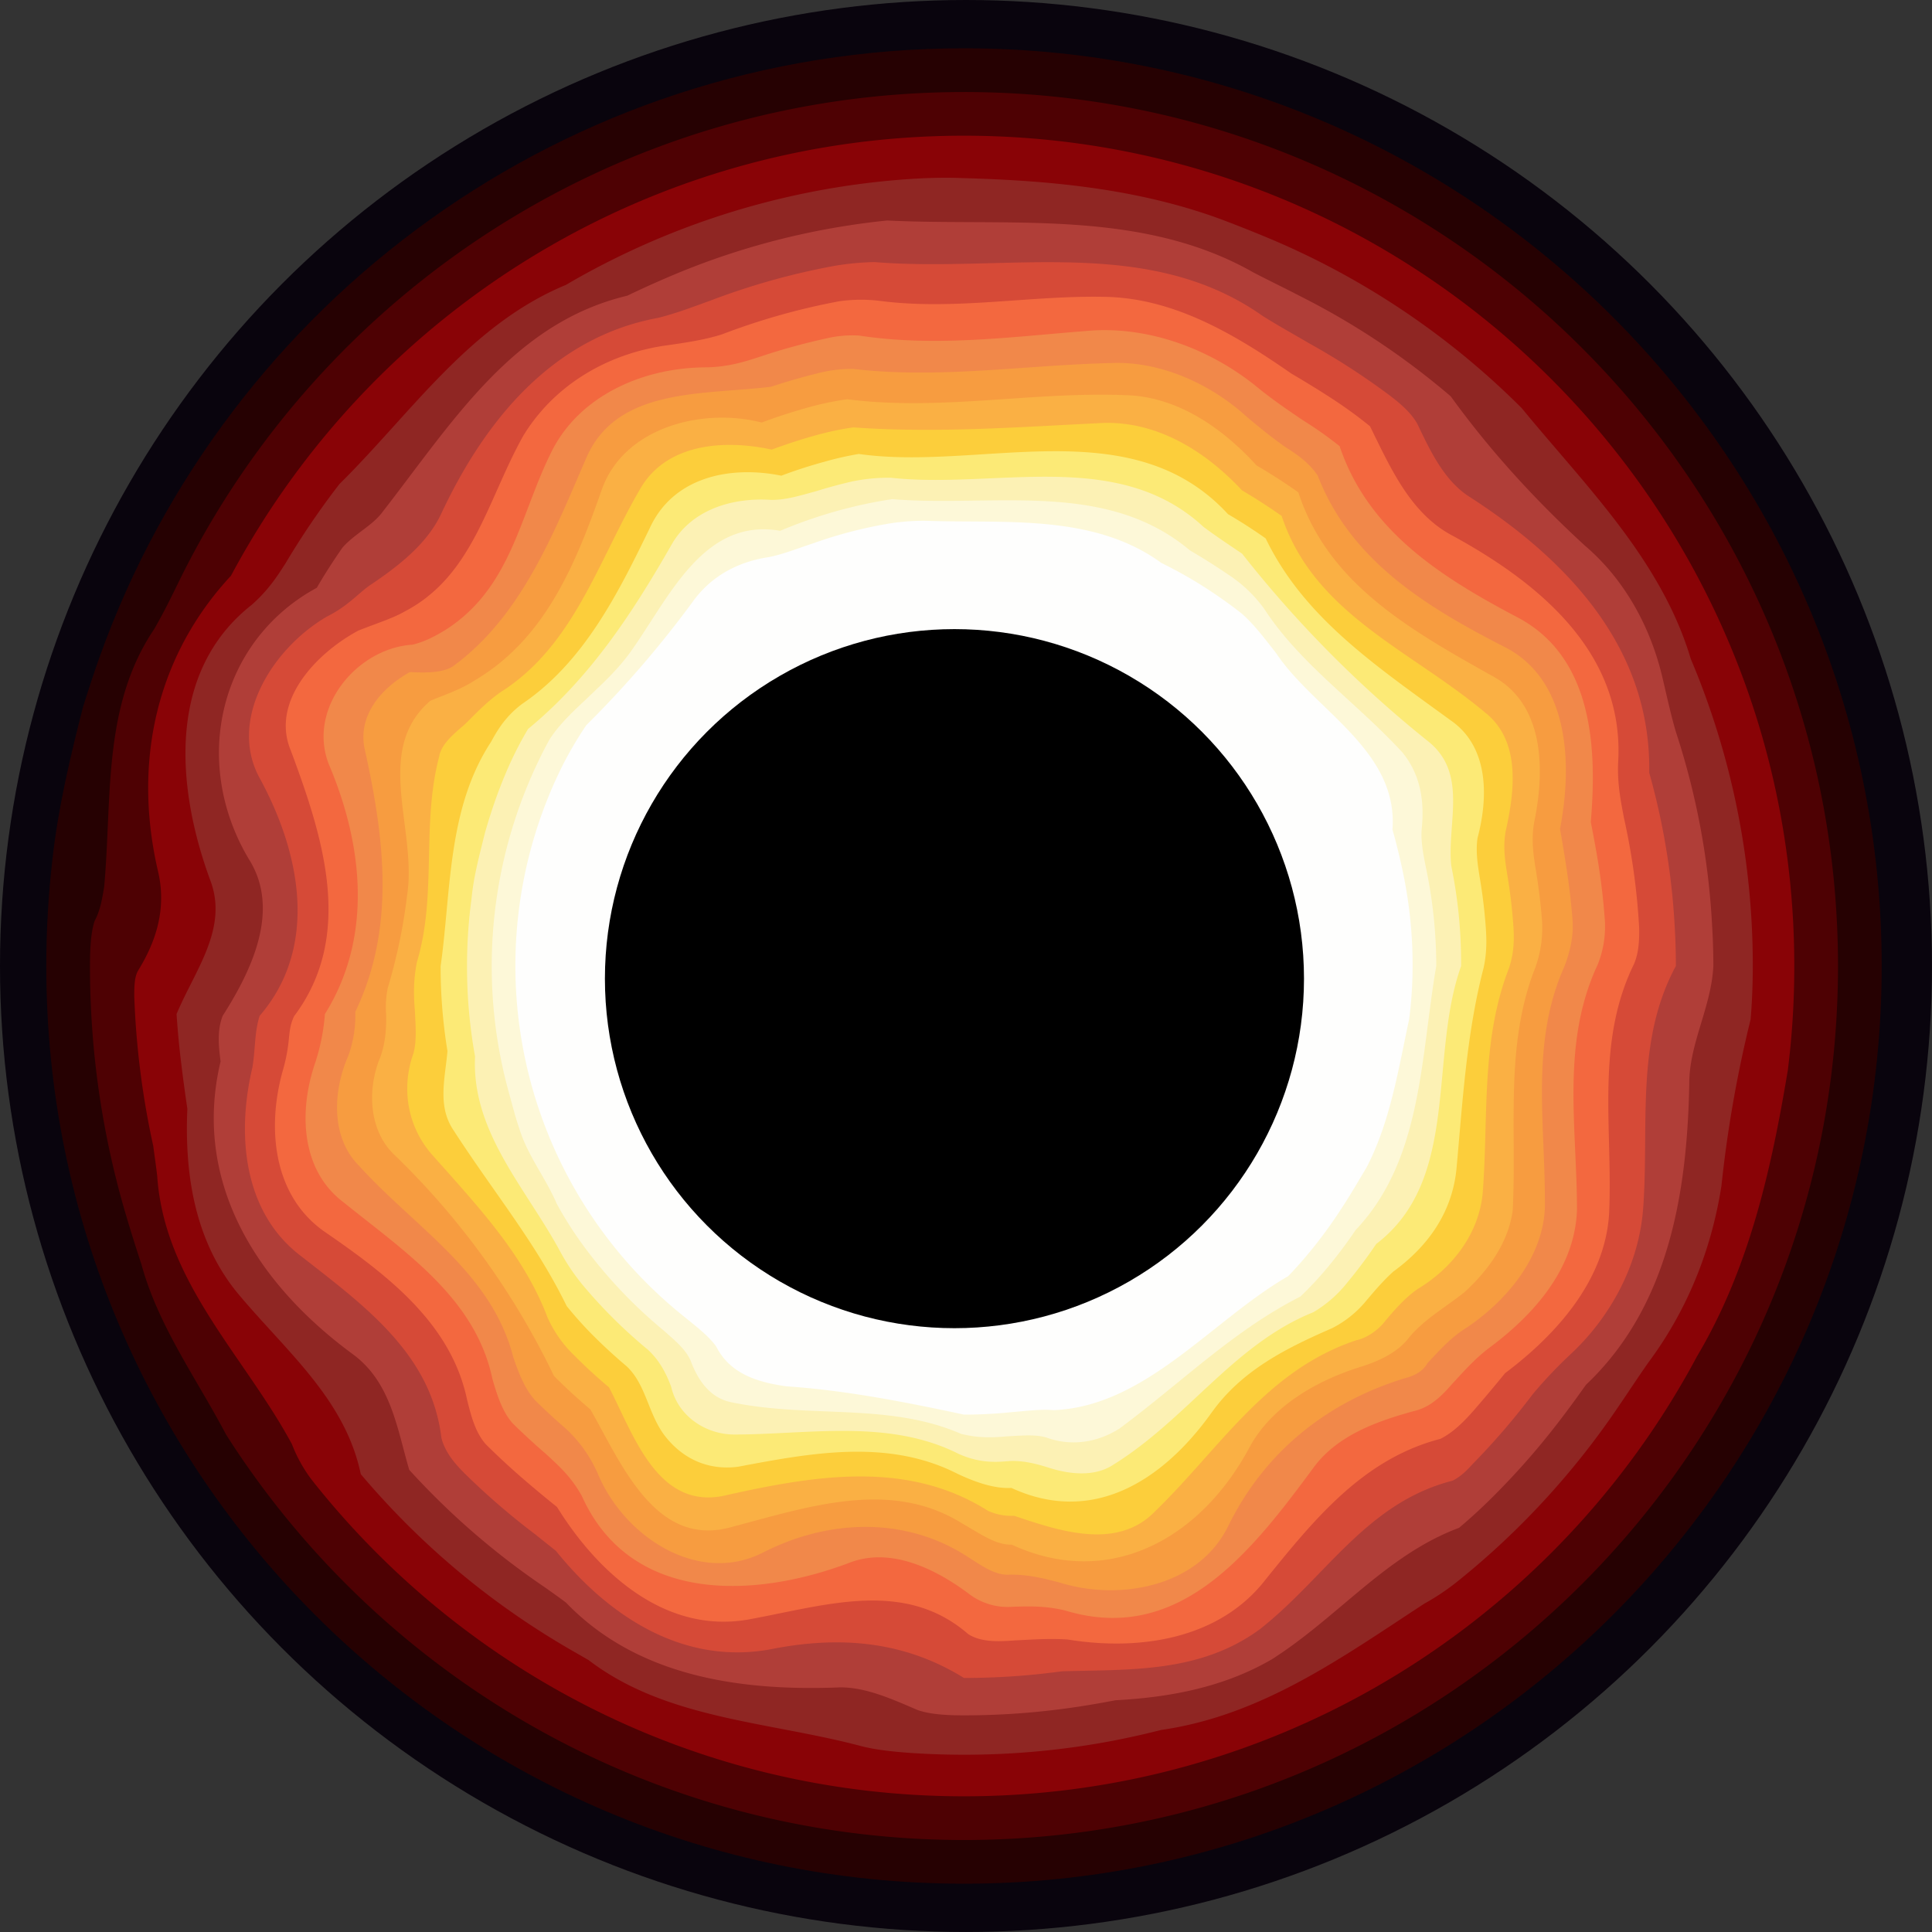 <svg xmlns="http://www.w3.org/2000/svg" viewBox="0 0 962.85 962.85"><rect x="0" y="0" width="962.85" height="962.85" fill="#333333" stroke="none"/><defs><style>.cls-1{fill:#09040d;}.cls-2{fill:#260102;}.cls-3{fill:#4e0103;}.cls-4{fill:#890306;}.cls-5{fill:#8f2623;}.cls-6{fill:#b03e38;}.cls-7{fill:#d64a37;}.cls-8{fill:#f3683f;}.cls-9{fill:#f1884a;}.cls-10{fill:#f79c40;}.cls-11{fill:#fab044;}.cls-12{fill:#fcce3b;}.cls-13{fill:#fcea76;}.cls-14{fill:#fcf1b4;}.cls-15{fill:#fdf8d8;}.cls-16{fill:#fefefd;}</style></defs><title>Black Hole</title><g id="Layer_2" data-name="Layer 2"><g id="Black_Hole_3" data-name="Black Hole 3"><circle class="cls-1" cx="481.42" cy="481.42" r="481.42"/><path class="cls-2" d="M937.78,481.43C937.78,734,733,938.78,480.42,938.78S23.07,734,23.07,481.43q0-13.55.78-26.88t2.3-26.46c2.91-26,8.89-50.9,15.14-75.43,2.87-9.22,5.57-17.45,8.44-25.48C113,150.48,282,24.07,480.42,24.07,733,24.07,937.78,228.84,937.78,481.43Z"/><path class="cls-3" d="M916,481.43C916,722,721,917,480.42,917c-146,0-275.32-71.89-354.34-182.21q-7-9.74-13.42-19.86c-14.74-28-33.74-54-42.14-84.7-3-9.13-5.52-17.17-7.87-25.14a435.9,435.9,0,0,1-17.8-123.66c0-8.6.4-16.84,2.35-22.57,2.72-4.93,3.72-10.93,4.72-16.93,4-44-1-90,24.91-128.38,5.18-9,8.75-16.45,12.29-23.68,70.88-144.52,219.48-244,391.3-244C721,45.85,916,240.86,916,481.43Z"/><path class="cls-4" d="M894.22,481.43q0,13.17-.81,26.16T891,533.33c-8.08,48.6-19.08,98.6-45.26,142.62q-5.81,10.88-12.23,21.35C760.78,816,629.85,895.22,480.42,895.22c-131.84,0-249.29-61.66-325.06-157.72a72.51,72.51,0,0,1-9.87-17.76c-23.57-43.81-63.57-80.81-67.13-133.59-.62-5.36-1.35-10.15-2-15.13a414.49,414.49,0,0,1-9.44-74.28c0-4.92,0-9.87,2-13.19,9-14.62,14-30.62,10-48.62-13-55-1-108,36.19-148q5.81-10.87,12.23-21.35C200.07,146.83,331,67.63,480.42,67.63,709,67.63,894.22,252.89,894.22,481.43Z"/><path class="cls-5" d="M873.53,481.43c0,9-.36,17.93-1.07,26.58a614.86,614.86,0,0,0-14.54,82.92c-5,32-17,62-36.49,88.19-5.45,7.8-10.14,15-15,22.09a395.45,395.45,0,0,1-79.58,86.54,117.61,117.61,0,0,1-17.18,11.56c-40.72,26.62-80.72,55.62-131,62.85q-11.77,3-23.83,5.34a395.76,395.76,0,0,1-74.42,7q-13.56,0-26.91-.91c-8.73-.63-17.38-1.57-24.2-3.35-46.39-12.34-97.39-13.34-136-42.92-3.9-2.23-7.62-4.36-11.26-6.49a394.58,394.58,0,0,1-87.35-69.48q-7.68-8.13-14.9-16.68c-7.85-37.77-37.85-61.77-61.85-90.77-21-26-26-59-24.58-91.37-1.2-8-2.24-15.83-3.18-23.62S88.51,513.29,88,505.37c8.88-21.44,25.88-42.44,16.88-66.44-17-46-22-104,20.53-137.46,8.32-7.36,12.6-14.06,16.83-20.63q5.81-9.79,12.17-19.2,7.06-10.47,14.78-20.43C204.92,205.93,233.92,161.93,282,142q10.92-6.41,22.27-12.1A390.9,390.9,0,0,1,456.85,89c7.63-.4,15.32-.57,22.45-.25,43.62,1.17,87.62,5.17,129.52,20.64,8.66,3.28,16.78,6.5,24.62,9.81a393.23,393.23,0,0,1,106.61,67q9.45,8.31,18.34,17.21c31.53,38.47,69.53,75.47,84.25,125q5,11.76,9.19,23.9A392.43,392.43,0,0,1,873.53,481.43Z"/><path class="cls-6" d="M853.88,481.43c-1,20.5-12,38.5-12,58.5-1,54-10,111-51.49,150.21-4.73,6.7-9.49,13.18-14.37,19.49a373.44,373.44,0,0,1-31.57,35.86c-5.63,5.64-11.42,11-17.31,15.94-36.26,13.5-60.26,44.5-93.26,65.5-24,14-51,19-78,20.43-8.3,1.61-16.53,3-24.82,4.11a376.54,376.54,0,0,1-50.68,3.41c-8.59,0-16.88-.46-23.08-2.66-12.42-5.29-25.42-11.29-38.42-11.29-49,2-101-5-136.81-42.26-3.63-2.71-7.07-5.14-10.49-7.57a376.24,376.24,0,0,1-52.08-42.46q-8-7.82-15.55-16.11c-6.07-20.6-9.07-43.6-28.07-57.6-49-36-80-87-65.95-145.94-1-7.79-1.74-15.65,1.06-22.76,14.89-23.3,28.89-53.3,12.89-78.3-29-49-14-109,34-135,4-6.92,8.33-13.6,12.79-20,6.17-7.05,15.17-11.05,20.17-18.05,35-45,65-94,121.77-107.51q11.22-5.4,22.37-10.1a370.85,370.85,0,0,1,88.49-25q9.27-1.43,18.69-2.38c60.68,3,126.68-6,182.69,26,8,4.14,15.49,7.74,22.82,11.56a373.4,373.4,0,0,1,57.71,35.89q9,6.82,17.6,14.16c19.86,27.41,41.86,51.41,66.86,74.41,20,17,33,41,38.87,66.61,2.34,9.95,4.31,19,6.64,26.65a371.79,371.79,0,0,1,17.91,96.07Q853.88,471.28,853.88,481.43Z"/><path class="cls-7" d="M835.2,481.43c-20.28,37.5-13.28,79.5-16.28,120.5-2,28-16,54-35.85,72.66a222,222,0,0,0-19.28,20.34q-6.94,9.2-14.45,17.92t-15.56,16.93c-2.86,3.15-5.86,6.15-9.86,8.15-43,11-63,48-96,74-30,22-65,20-98.74,21q-12,1.65-24.15,2.48t-24.61.84c-29.5-18.27-61.5-21.27-96.5-14.27-44,8-81-17-106.81-49-3.47-2.84-6.84-5.42-10.19-8.17a357.12,357.12,0,0,1-34.85-30c-5.47-5.37-10.31-11.1-12.11-18.3-5-41.55-38-65.55-70-90.55-29-22-32-61-24.18-93.9,1.57-9.49,1-17.71,3.64-25.82,29.54-34.28,20.54-81.28-.46-119.28-15-29,7-64,34.05-79.73,10.09-5,15.47-11.4,21-15.31,14.93-10,28.93-21,35.93-36,22-47,56-88,108.18-97.53,9.81-2.51,17.79-5.68,25.91-8.57a351.62,351.62,0,0,1,61.23-17.21,135.81,135.81,0,0,1,20.55-2c65.13,5.35,136.13-13.65,193.46,26.85,8.09,5.08,15.63,9.19,23,13.54a354.71,354.71,0,0,1,39.18,25.23c6.23,4.62,11.91,9.51,14.94,15.08,6.53,13.65,13.53,28.65,26.53,36.65,51,33,90,77,89,137.14q3.24,11.49,5.71,23.28a355.34,355.34,0,0,1,7.05,54.41Q835.2,472,835.2,481.43Z"/><path class="cls-8" d="M814.36,480.39c-19.44,39.54-10.44,82.54-12.44,124.54-2,33-26,60-51.84,79.43-5.07,6.21-10.14,12.27-15.29,18.19s-10.59,11.34-16.85,14.5c-38,9.88-62,38.88-87,69.88-23,30-63,36-98.83,30.15-9.61-.63-18,.07-26.51.46-8.31.61-16.69.92-23.07-3.15-31.59-27.46-70.59-14.46-108.59-7.46-42,8-76-23-96.35-55.9-6.26-5-12.35-10.09-18.27-15.24s-11.65-10.5-17.2-16c-5.14-5.81-7.26-13.8-9.31-22.08-7.87-37.74-38.87-61.74-70.87-83.74-26-18-29-52-21-80.43a82.26,82.26,0,0,0,2.82-13.94c.51-4.46.63-8.76,2.86-13.22,30.28-40.41,14.28-89.41-1.72-132.41-10-24,12-48,33.56-59.64,9.2-3.71,17.12-6.08,23.14-9.54,34.3-17.82,41.3-55.82,59.3-87.82,16-26,43-41,71.61-44.89,10.52-1.49,20-3,27.8-5.63a335.19,335.19,0,0,1,58.17-16.35,78.73,78.73,0,0,1,19.13-.26c38.29,5.13,76.29-2.87,114.29-1.87,34,1,64,19,91.72,38.23,7,4.11,13.71,8.23,20.31,12.52a219.6,219.6,0,0,1,18.84,13.72c10.13,20.53,20.13,43.53,41.13,54.53,44,24,86,59,82.51,113.44-.37,10.78,1.38,18.95,2.91,27.17a337,337,0,0,1,7.6,55C817,468.66,816.72,474.81,814.36,480.39Z"/><path class="cls-9" d="M796.19,480.86c-18.27,39.07-10.27,81.07-10.27,122.07-1,29-21,52-44,69-7.25,5.56-12.69,11.84-18.35,17.92-4.9,5.7-10.21,10.79-17.17,12.93-19.45,5.2-39.45,12.2-51.45,28.2-31,42-67,89-124.08,71.65-10-2.4-18.17-2.12-26.32-1.86a31.76,31.76,0,0,1-21.95-6.67c-17.65-13.12-39.65-23.12-59.65-15.12-48,18-109,20-133-33.46-5.4-9.76-11.75-15.23-17.88-20.93q-8.55-7.35-16.58-15.26c-5-5.61-7.64-13.6-10.09-22.15-8.46-40.2-43.46-63.2-74.46-88.2-21-16-22-45-14.09-68.6a102.17,102.17,0,0,0,5.07-25c24-38.39,19-84.39,2-124.39-11-28,14-58,41.64-59.69,6.36-1.56,11.36-4.31,16.36-7.31,33-21,37-57,53-89,14-28,46-42,77.48-41.91,10.66-.27,18.87-2.81,26.82-5.46a317.54,317.54,0,0,1,32.52-8.94,56.32,56.32,0,0,1,16.45-1.44c37.73,5.75,74.73.75,112.73-2.25,31-3,63,9,86.92,29,7.19,5.76,14.28,10.54,21.25,15.3a190.74,190.74,0,0,1,18.54,13.07c14.29,42.65,51.29,65.65,89.29,85.65,37,20,39,65,35.88,101.66,1.55,7.85,3,15.65,4.19,23.53s2.1,15.85,2.71,23.9A50.91,50.91,0,0,1,796.19,480.86Z"/><path class="cls-10" d="M779.64,481.7c-16.72,37.23-9.72,77.23-9.72,116.23,1,27-19,51-41.08,65.1-6.93,4.75-12.08,10.65-17.46,16.35-2.46,4.55-7.46,6.55-11.46,7.55-39,12-70,37-88,74-15,30-54,37-83.62,27.83-8.95-2.47-17.28-4.16-25-4-7.55.56-14.54-4.84-22-9.51-30.42-19.32-68.42-18.32-101.42-1.32-32,16-69-8-82.12-39.89a67.85,67.85,0,0,0-15.33-21.66q-8.13-7-15.75-14.5c-4.84-5.37-8-12.89-10.86-21.45-10.94-42.5-48.94-64.5-76.94-95.5-14-14-13-37-5.49-54.27a57.83,57.83,0,0,0,3.66-22.35c19.83-41.38,14.83-85.38,4.83-130.38-4-17,8-31,22.42-39,8.67.46,16.34.32,21.43-2.85,33.67-24.62,49.53-64.65,66.15-103.15,15-36,58-32,92.36-36.18q11.34-3.76,23.05-6.66a68.14,68.14,0,0,1,17.77-2.25c42.82,5.09,85.82-1.91,128.82-2.91,24-1,49,10,67.3,26.64,6.5,5.5,12.91,10.68,19.43,15.25,6.18,3.83,12,8.11,16.06,14.11,16.21,42,53.21,65,92.21,85,33,16,35,58,28.58,91.16q2,11.22,3.66,22.44t2.57,22.71C784.31,465.89,782.72,473.66,779.64,481.7Z"/><path class="cls-11" d="M765.08,482.39c-15.16,38.54-9.16,79.54-11.16,120.54-2,16-12,30-24,41-10,8-21,14-28.49,23.67-5.3,6.29-13.06,10.22-22.17,13.24-23.34,7.09-45.34,20.09-56.34,40.09-25,47-71,71-118.74,48.85-7.86.35-16-5.64-24.68-10.55-35.58-22.3-76.58-8.3-114.58,1.7-38,11-55-31-70.67-58.5q-9.44-7.95-18.16-16.67a383.8,383.8,0,0,0-80.17-110.83c-12-12-13-32-6.51-47.76,2.6-6.9,3.24-14.33,3-22a47.77,47.77,0,0,1,.88-12.95,272.93,272.93,0,0,0,9.63-46.24c5-33-17-72,11.47-96.68,6.48-2.87,14.63-5.24,22.67-10.49,34.86-20.83,49.86-57.83,62.86-94.83,11-31,50-41,79.67-33.4q11.78-4.38,24-7.75a148,148,0,0,1,18.68-3.86c46.63,6,92.63-4,139.63-2,25,1,47,16,64.35,35q10.71,6.27,20.81,13.41c14.84,45.61,55.84,68.61,96.84,91.61,26,14,26,47,20.74,72.52-1.59,8.69-.48,16.49.81,24.26s2.27,15.62,2.93,23.58A57.72,57.72,0,0,1,765.08,482.39Z"/><path class="cls-12" d="M752,482.57c-14.1,36.36-10.1,74.36-13.1,112.36-2,20-15,37-32.26,47.39-6.15,4.23-11.24,10-16.28,16-3.46,4.63-9.46,8.63-14.46,9.63-45,15-68,54-100,85-19,20-48,10-70.51,2.47a28.11,28.11,0,0,1-13-2.47c-39.52-25-84.52-18-129.52-8-35,9-47-30-59.37-53.55q-9-7.54-17.24-15.84a60.67,60.67,0,0,1-13.37-18.94c-12-31.67-35-55.67-58-81.67-12-14-15-33-8.77-50.2,1.61-6.26,1-13.48.66-20.79-.6-7.43-.91-14.93,1-24.52,10.12-33.49,2.12-68.49,11.12-102.49,1-6,7-11,12.42-15.66,4.79-4.52,10.27-10.79,18.2-16.37,36.38-23,48.38-65,69.38-101,13-23,42-25,65.72-19.85q11.17-4.17,22.81-7.37A145.86,145.86,0,0,1,425.27,213c40.65,2.93,80.65-.07,121.65-2.07,28-2,53,13,72.06,33.45q10.17,6,19.76,12.75c16.18,48.8,64.18,66.8,101.18,97.8,18,14,15,39,10.59,58.74-1.57,7.71-.51,15.05.71,22.42s2.16,14.85,2.78,22.41S755,473.7,752,482.57Z"/><path class="cls-13" d="M739.36,482.45c-8.44,32.48-10.44,66.48-13.44,99.48-2,22-14,39-31.44,51.71-5.11,4.54-9.81,10.14-14.6,15.81a53.19,53.19,0,0,1-16,12.48c-23,10-45,21-60,42-25,35-60,56-99.82,37.61-7.77.4-16.55-2.2-26.78-7-34.4-17.57-72.4-10.57-109.4-3.57-15,2-28-4-37-16-8-11-9-25-18.52-34q-8.5-7.17-16.38-15a191.34,191.34,0,0,1-13.57-15.09c-15.53-31.81-36.53-56.81-56.53-87.81-8-12-4-26-2.88-39.2q-1.68-10.34-2.55-20.92t-.86-21.38c5.29-37.5,3.29-78.5,25.11-111.8,3.6-6.71,7.79-13.17,15.49-18.95,30.69-20.75,47.69-54.75,63.69-87.75,12-26,41-31,65.51-26q10.62-4,21.67-7A155.11,155.11,0,0,1,428,226.24c60.89,8.69,135.89-22.31,184,30q9.66,5.65,18.78,12.1c19.09,39.59,55.09,63.59,92.09,90.59,19,13,19,38,13.49,58.69-1,6.82.11,13.73,1.27,20.74s2.05,14.1,2.64,21.28S741.22,474.09,739.36,482.45Z"/><path class="cls-14" d="M728.18,481.43c-16.26,45.5-.26,106.5-42.31,138.52Q679.2,629.83,671.6,639a61.08,61.08,0,0,1-17.13,15c-39.55,15.92-62.55,52.92-99.55,75.92-9,6-21,5-31.34,1.82-6.3-2-13-3.9-20.33-3.61-7.51.69-15.13,1-25.34-3.49-35-17.72-75-9.72-112-9.72-14,0-28-9-31.41-23.76-2.51-6.81-5.95-13.34-11.68-18.57a248.77,248.77,0,0,1-30.52-29.94,105.3,105.3,0,0,1-13.48-19.59c-16.91-31.14-43.91-59.14-42.07-96.57q-2-11-3-22.25c-.69-7.51-1-15.13-1-22.82q0-8.56.57-17t1.69-16.65c1-10.88,4-21.88,6.66-32.63,1.38-4.91,3-10.06,4.75-15.13s3.71-10.12,5.8-15.06a177.72,177.72,0,0,1,10.94-21.64c30.84-25.42,51.84-57.42,71.84-92.42,10-17,30-23,49.12-21.77,7.4.18,15-2.27,22.71-4.35q8.73-2.72,17.72-4.8a90.47,90.47,0,0,1,19.38-1.88c52.07,5.8,113.07-15.2,155.89,24.52,6.07,4.52,12.62,8.88,19.21,13.33a577.37,577.37,0,0,0,92,92.95c21,16,10,41,12.23,62.56a245.9,245.9,0,0,1,3.75,24.6A249.52,249.52,0,0,1,728.18,481.43Z"/><path class="cls-15" d="M715.79,481.43c-7.87,45.5-6.87,96.5-40.19,131.59q-6.35,9.39-13.55,18.12a175,175,0,0,1-14,15.05c-33.12,16.74-59.12,42.74-90.12,65.74-11,7-24,9-36.27,4.54-5.63-1.73-12.54-1-19.54-.66-7.14.65-14.37,1-23.2-1.24-36-15.64-75-7.64-114-15.64-11-2-17-11-20.62-20.51-2.34-5.85-8.08-10.48-13.59-15.37a237.16,237.16,0,0,1-41.57-44.45,188.22,188.22,0,0,1-11.72-18.77c-5.5-12.9-14.5-23.9-18.59-37.33-1.9-5.48-3.35-11.16-5.16-17.76a236.22,236.22,0,0,1,19.8-175.51c4-6.73,10.66-13.35,18.17-20.31,8.28-8,16.28-15,23.28-25,19-27,36-66,73.89-59.38q10.56-4.46,21.62-7.91,8.29-2.58,16.84-4.56t17.31-3.31c50.34,4.16,106.34-9.84,148.41,25.51,6.39,3.75,12.77,7.74,19,12a68.05,68.05,0,0,1,18,17.07c17.9,27.61,45.9,46.61,68.9,71.61,9,11,11,24,9.71,37.55-.71,6.46.81,13.85,2.38,21.51a236.26,236.26,0,0,1,3.57,23.37A239.16,239.16,0,0,1,715.79,481.43Z"/><path class="cls-16" d="M704,481.43a212.42,212.42,0,0,1-1.7,26.42c-5.4,25.08-9.4,51.08-21.16,73.81-3.55,5.91-7.56,12.9-11.95,19.63q-6,9.36-12.78,18.06T642,636c-38,21.9-71,64.9-116.9,66.79-6.1-.6-13.56.39-21.13,1A225.35,225.35,0,0,1,480.42,705c-28.5-6.09-58.5-12.09-88.5-14.09-14-2-28-6-35-19.87-3.66-5.17-10-10-16.34-15.16a223.79,223.79,0,0,1-61-272.81,184,184,0,0,1,12.63-21.68,518.53,518.53,0,0,0,53.74-62.48c9-12,22-19,37.11-21.24,6.67-1.27,14.23-4.26,22-6.83a221.55,221.55,0,0,1,36.62-9.68,107,107,0,0,1,20.37-1.6c38.92,1.35,82.92-3.65,116.76,21a222,222,0,0,1,21.53,12.09q9.36,6,18.06,12.78c5.87,4.88,11.62,12.44,17.68,20.22,18.89,28.29,60.89,48.29,57.88,87.77,2,7,3.74,14.24,5.31,21.71A224.28,224.28,0,0,1,704,481.43Z"/><circle cx="475.67" cy="487.73" r="174.2"/></g></g></svg>